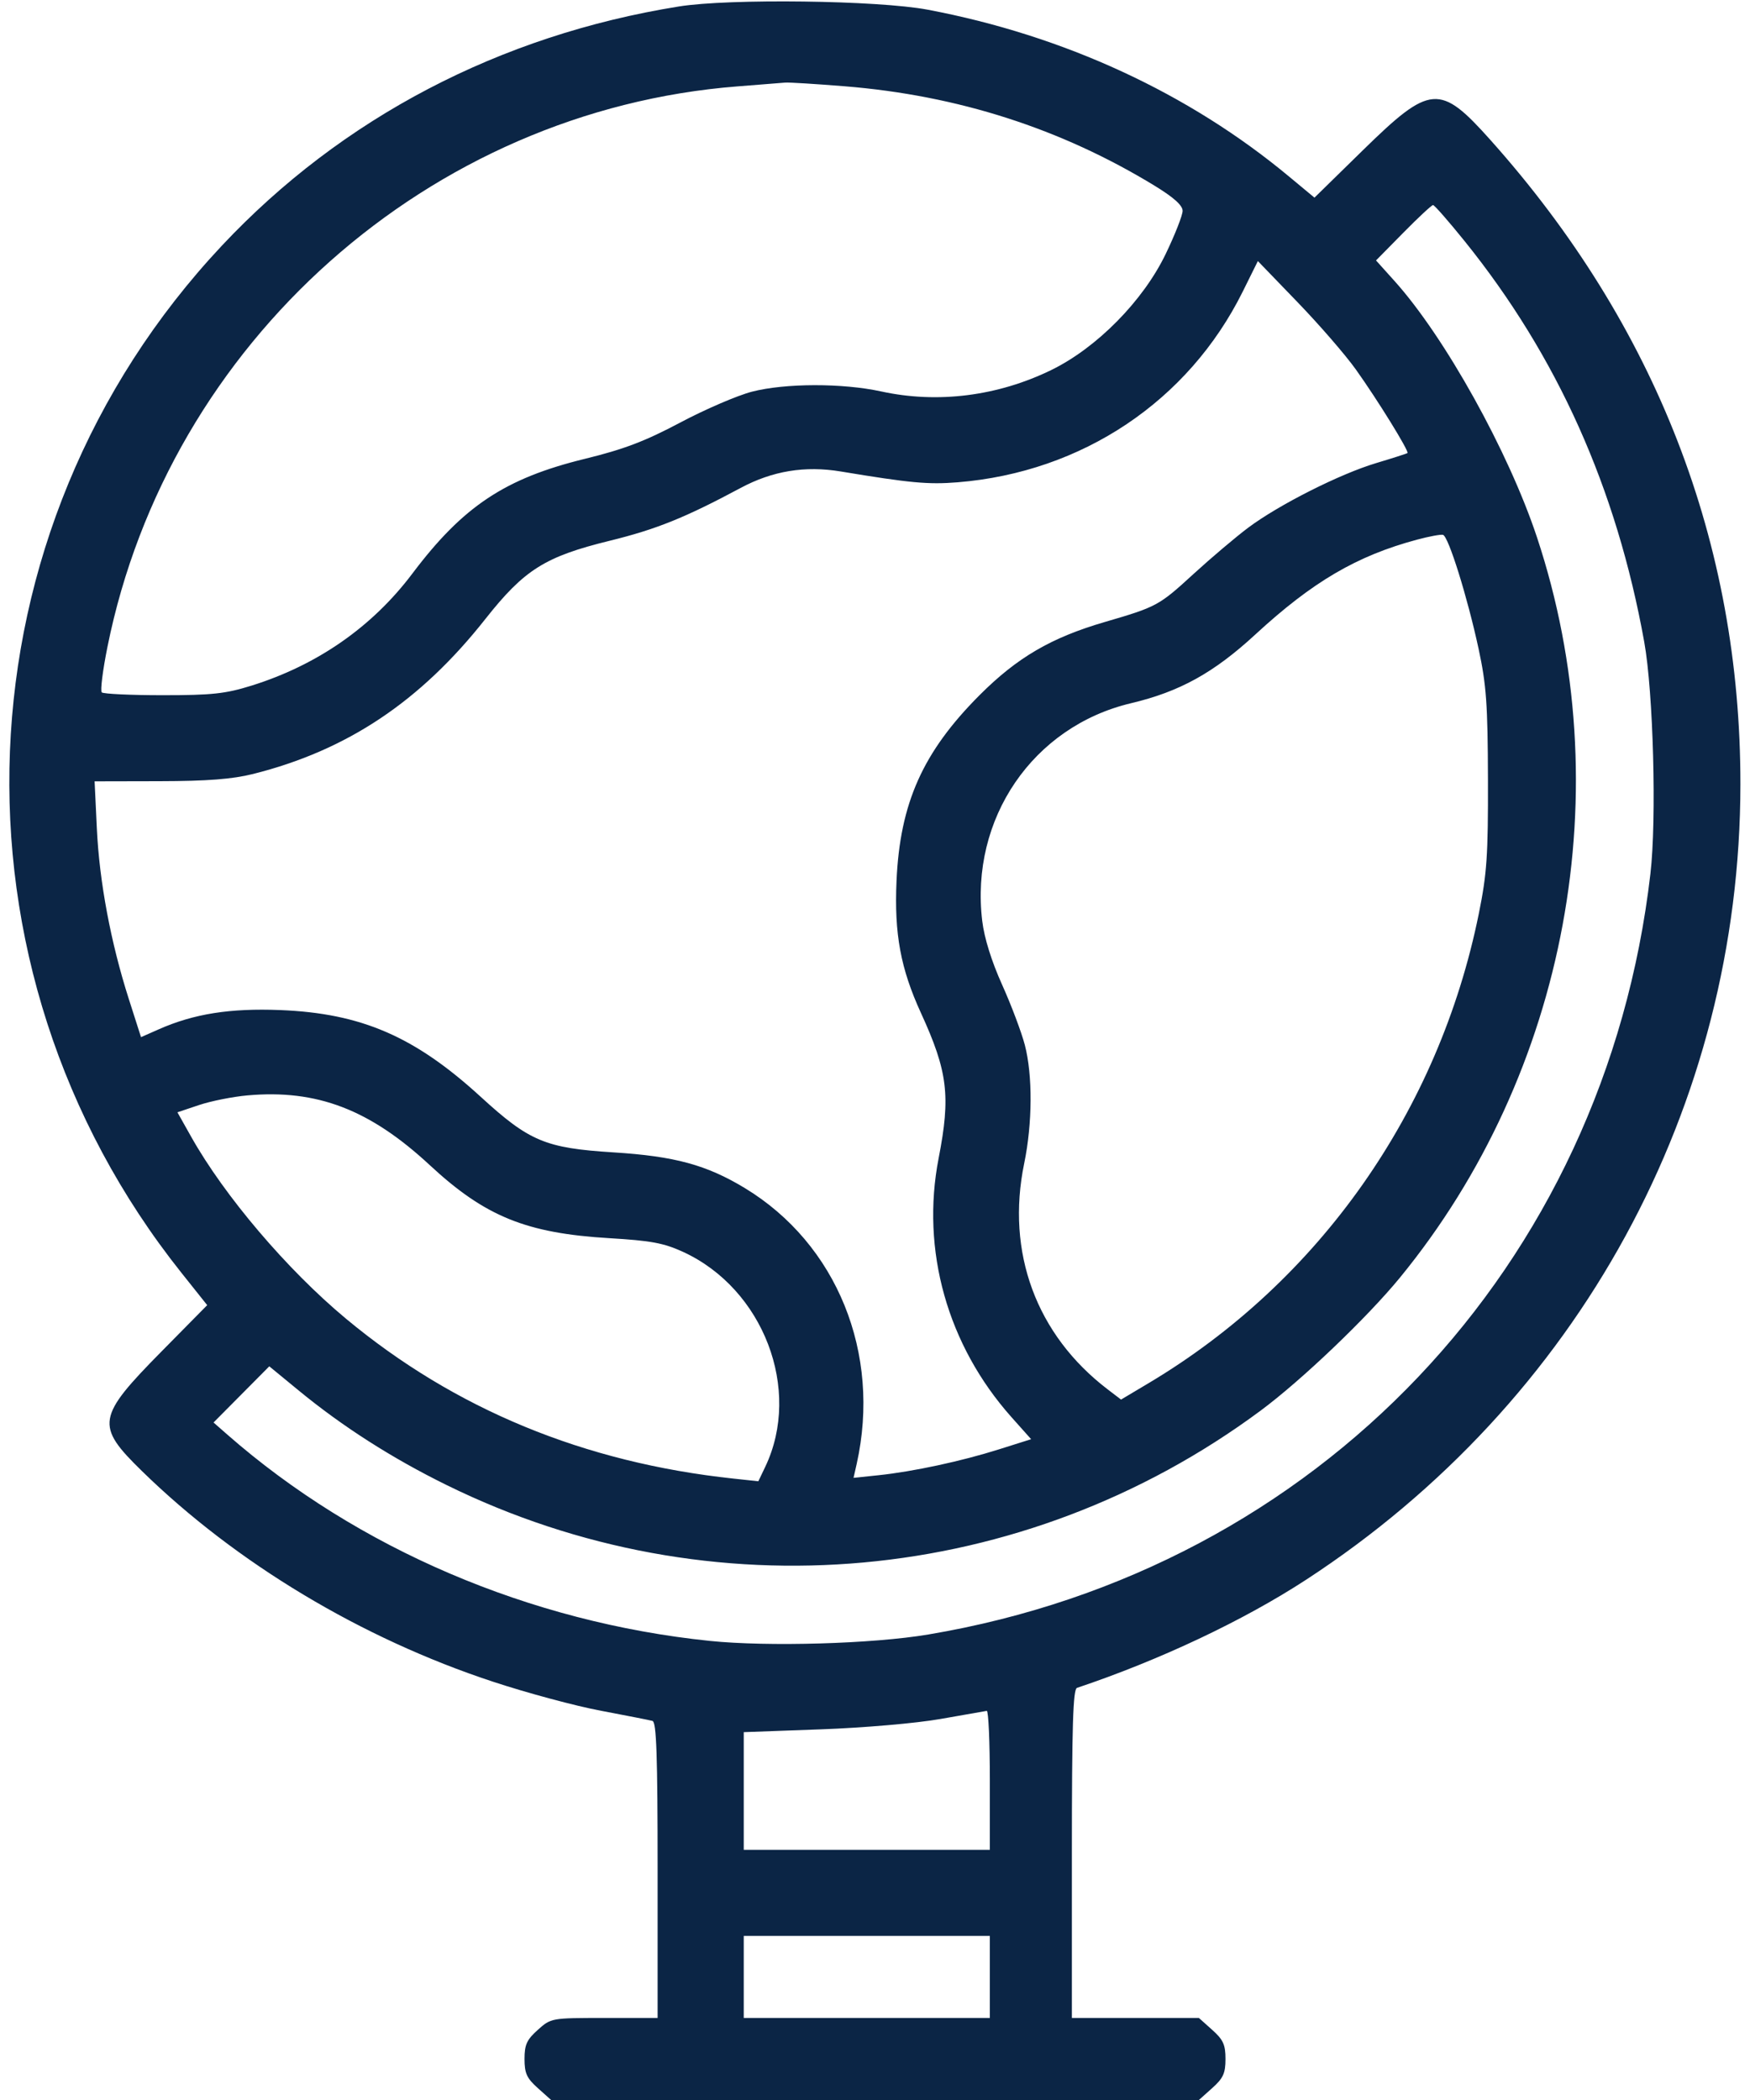 <svg width="50" height="60" viewBox="0 0 50 60" fill="none" xmlns="http://www.w3.org/2000/svg">
<path fill-rule="evenodd" clip-rule="evenodd" d="M19.396 0.185C14.28 1.006 9.767 3.368 6.341 7.017C-1.298 15.154 -1.788 27.62 5.187 36.37L5.92 37.29L4.627 38.601C2.759 40.494 2.72 40.726 4.057 42.032C6.754 44.666 10.327 46.81 14.08 48.047C15.057 48.37 16.451 48.745 17.177 48.88C17.902 49.017 18.562 49.147 18.643 49.169C18.756 49.202 18.789 50.156 18.789 53.434V57.656H17.267C15.754 57.656 15.744 57.658 15.366 57.996C15.051 58.277 14.986 58.42 14.986 58.828C14.986 59.236 15.051 59.379 15.366 59.66L15.746 60H25H34.254L34.634 59.66C34.949 59.379 35.014 59.236 35.014 58.828C35.014 58.42 34.949 58.277 34.634 57.996L34.254 57.656H32.44H30.625V52.965C30.625 49.316 30.658 48.263 30.771 48.225C33.13 47.434 35.525 46.304 37.319 45.134C45.109 40.054 49.72 31.608 49.726 22.408C49.73 15.52 47.316 9.298 42.586 4.002C41.139 2.382 40.869 2.404 38.935 4.297L37.556 5.647L36.831 5.045C33.967 2.661 30.398 1.013 26.506 0.277C25.09 0.009 20.833 -0.046 19.396 0.185ZM21.074 2.468C12.268 3.155 4.822 9.778 3.07 18.483C2.935 19.152 2.862 19.737 2.907 19.782C2.952 19.826 3.735 19.863 4.648 19.863C6.061 19.863 6.44 19.822 7.188 19.589C9.07 19.001 10.638 17.908 11.784 16.385C13.23 14.465 14.43 13.667 16.713 13.109C17.828 12.836 18.429 12.607 19.434 12.074C20.143 11.697 21.065 11.3 21.484 11.191C22.431 10.946 24.072 10.943 25.176 11.184C26.786 11.536 28.507 11.319 30.039 10.571C31.339 9.936 32.661 8.595 33.305 7.257C33.571 6.705 33.789 6.15 33.789 6.024C33.789 5.869 33.538 5.643 32.998 5.312C30.318 3.674 27.363 2.725 24.133 2.465C23.302 2.398 22.538 2.351 22.434 2.36C22.331 2.37 21.719 2.418 21.074 2.468ZM40.094 6.65L39.315 7.441L39.842 8.027C41.28 9.625 43.102 12.902 43.914 15.352C46.295 22.529 44.791 30.652 39.998 36.504C39.059 37.649 37.187 39.437 36.016 40.305C29.244 45.326 20.299 46.142 12.754 42.427C11.196 41.66 9.784 40.757 8.525 39.721L7.694 39.038L6.897 39.841L6.101 40.643L6.498 40.991C10.212 44.246 15.14 46.353 20.279 46.883C21.943 47.054 24.938 46.967 26.522 46.7C37.65 44.83 45.858 36.182 47.155 24.962C47.335 23.407 47.238 19.78 46.978 18.34C46.187 13.948 44.494 10.172 41.843 6.885C41.388 6.321 40.984 5.859 40.944 5.859C40.905 5.859 40.522 6.215 40.094 6.65ZM35.508 8.329C33.955 11.46 30.919 13.492 27.361 13.78C26.52 13.848 26.004 13.8 24.023 13.471C23 13.301 22.068 13.454 21.158 13.943C19.575 14.791 18.752 15.123 17.417 15.451C15.571 15.904 14.981 16.276 13.869 17.684C12.008 20.044 9.919 21.438 7.229 22.114C6.642 22.261 5.925 22.317 4.564 22.32L2.703 22.324L2.767 23.672C2.839 25.195 3.166 26.937 3.68 28.542L4.029 29.633L4.536 29.409C5.537 28.966 6.573 28.802 8.008 28.859C10.323 28.952 11.851 29.613 13.734 31.337C15.127 32.612 15.581 32.802 17.526 32.925C19.277 33.035 20.186 33.282 21.282 33.946C23.913 35.541 25.181 38.668 24.477 41.825L24.387 42.224L25.096 42.15C26.088 42.046 27.468 41.75 28.545 41.409L29.461 41.12L28.9 40.491C27.068 38.433 26.306 35.723 26.819 33.087C27.164 31.314 27.079 30.616 26.314 28.945C25.731 27.674 25.548 26.683 25.615 25.17C25.713 22.946 26.365 21.488 27.988 19.861C29.063 18.785 30.032 18.219 31.567 17.771C33.054 17.337 33.112 17.305 34.102 16.398C34.607 15.936 35.31 15.341 35.664 15.076C36.542 14.42 38.281 13.542 39.319 13.231C39.79 13.09 40.193 12.961 40.213 12.944C40.269 12.899 39.358 11.424 38.739 10.557C38.444 10.143 37.693 9.276 37.07 8.631L35.939 7.459L35.508 8.329ZM40.485 15.419C38.762 15.882 37.503 16.62 35.864 18.131C34.677 19.225 33.705 19.762 32.315 20.092C29.511 20.757 27.712 23.39 28.064 26.314C28.122 26.8 28.33 27.467 28.633 28.138C28.895 28.72 29.186 29.494 29.281 29.857C29.507 30.724 29.499 32.095 29.263 33.239C28.737 35.782 29.609 38.141 31.65 39.698L32.03 39.988L32.822 39.516C37.692 36.611 41.107 31.754 42.252 26.104C42.483 24.964 42.519 24.443 42.513 22.266C42.507 20.118 42.467 19.567 42.245 18.535C41.926 17.057 41.384 15.322 41.228 15.281C41.165 15.264 40.831 15.326 40.485 15.419ZM7.07 31.297C6.651 31.334 6.03 31.458 5.689 31.572L5.069 31.78L5.46 32.475C6.411 34.169 8.203 36.276 9.879 37.672C12.991 40.263 16.69 41.79 20.96 42.246L21.667 42.322L21.865 41.907C22.915 39.705 21.813 36.824 19.518 35.769C18.964 35.515 18.599 35.447 17.416 35.377C15.039 35.236 13.862 34.758 12.284 33.294C10.567 31.699 9.055 31.12 7.07 31.297ZM26.875 49.113C26.18 49.236 24.689 49.365 23.447 49.41L21.25 49.49V51.171V52.852H24.766H28.281V50.859C28.281 49.764 28.242 48.874 28.193 48.882C28.145 48.889 27.552 48.994 26.875 49.113ZM21.25 56.484V57.656H24.766H28.281V56.484V55.312H24.766H21.25V56.484Z" fill="#0B2545"/>
</svg>
